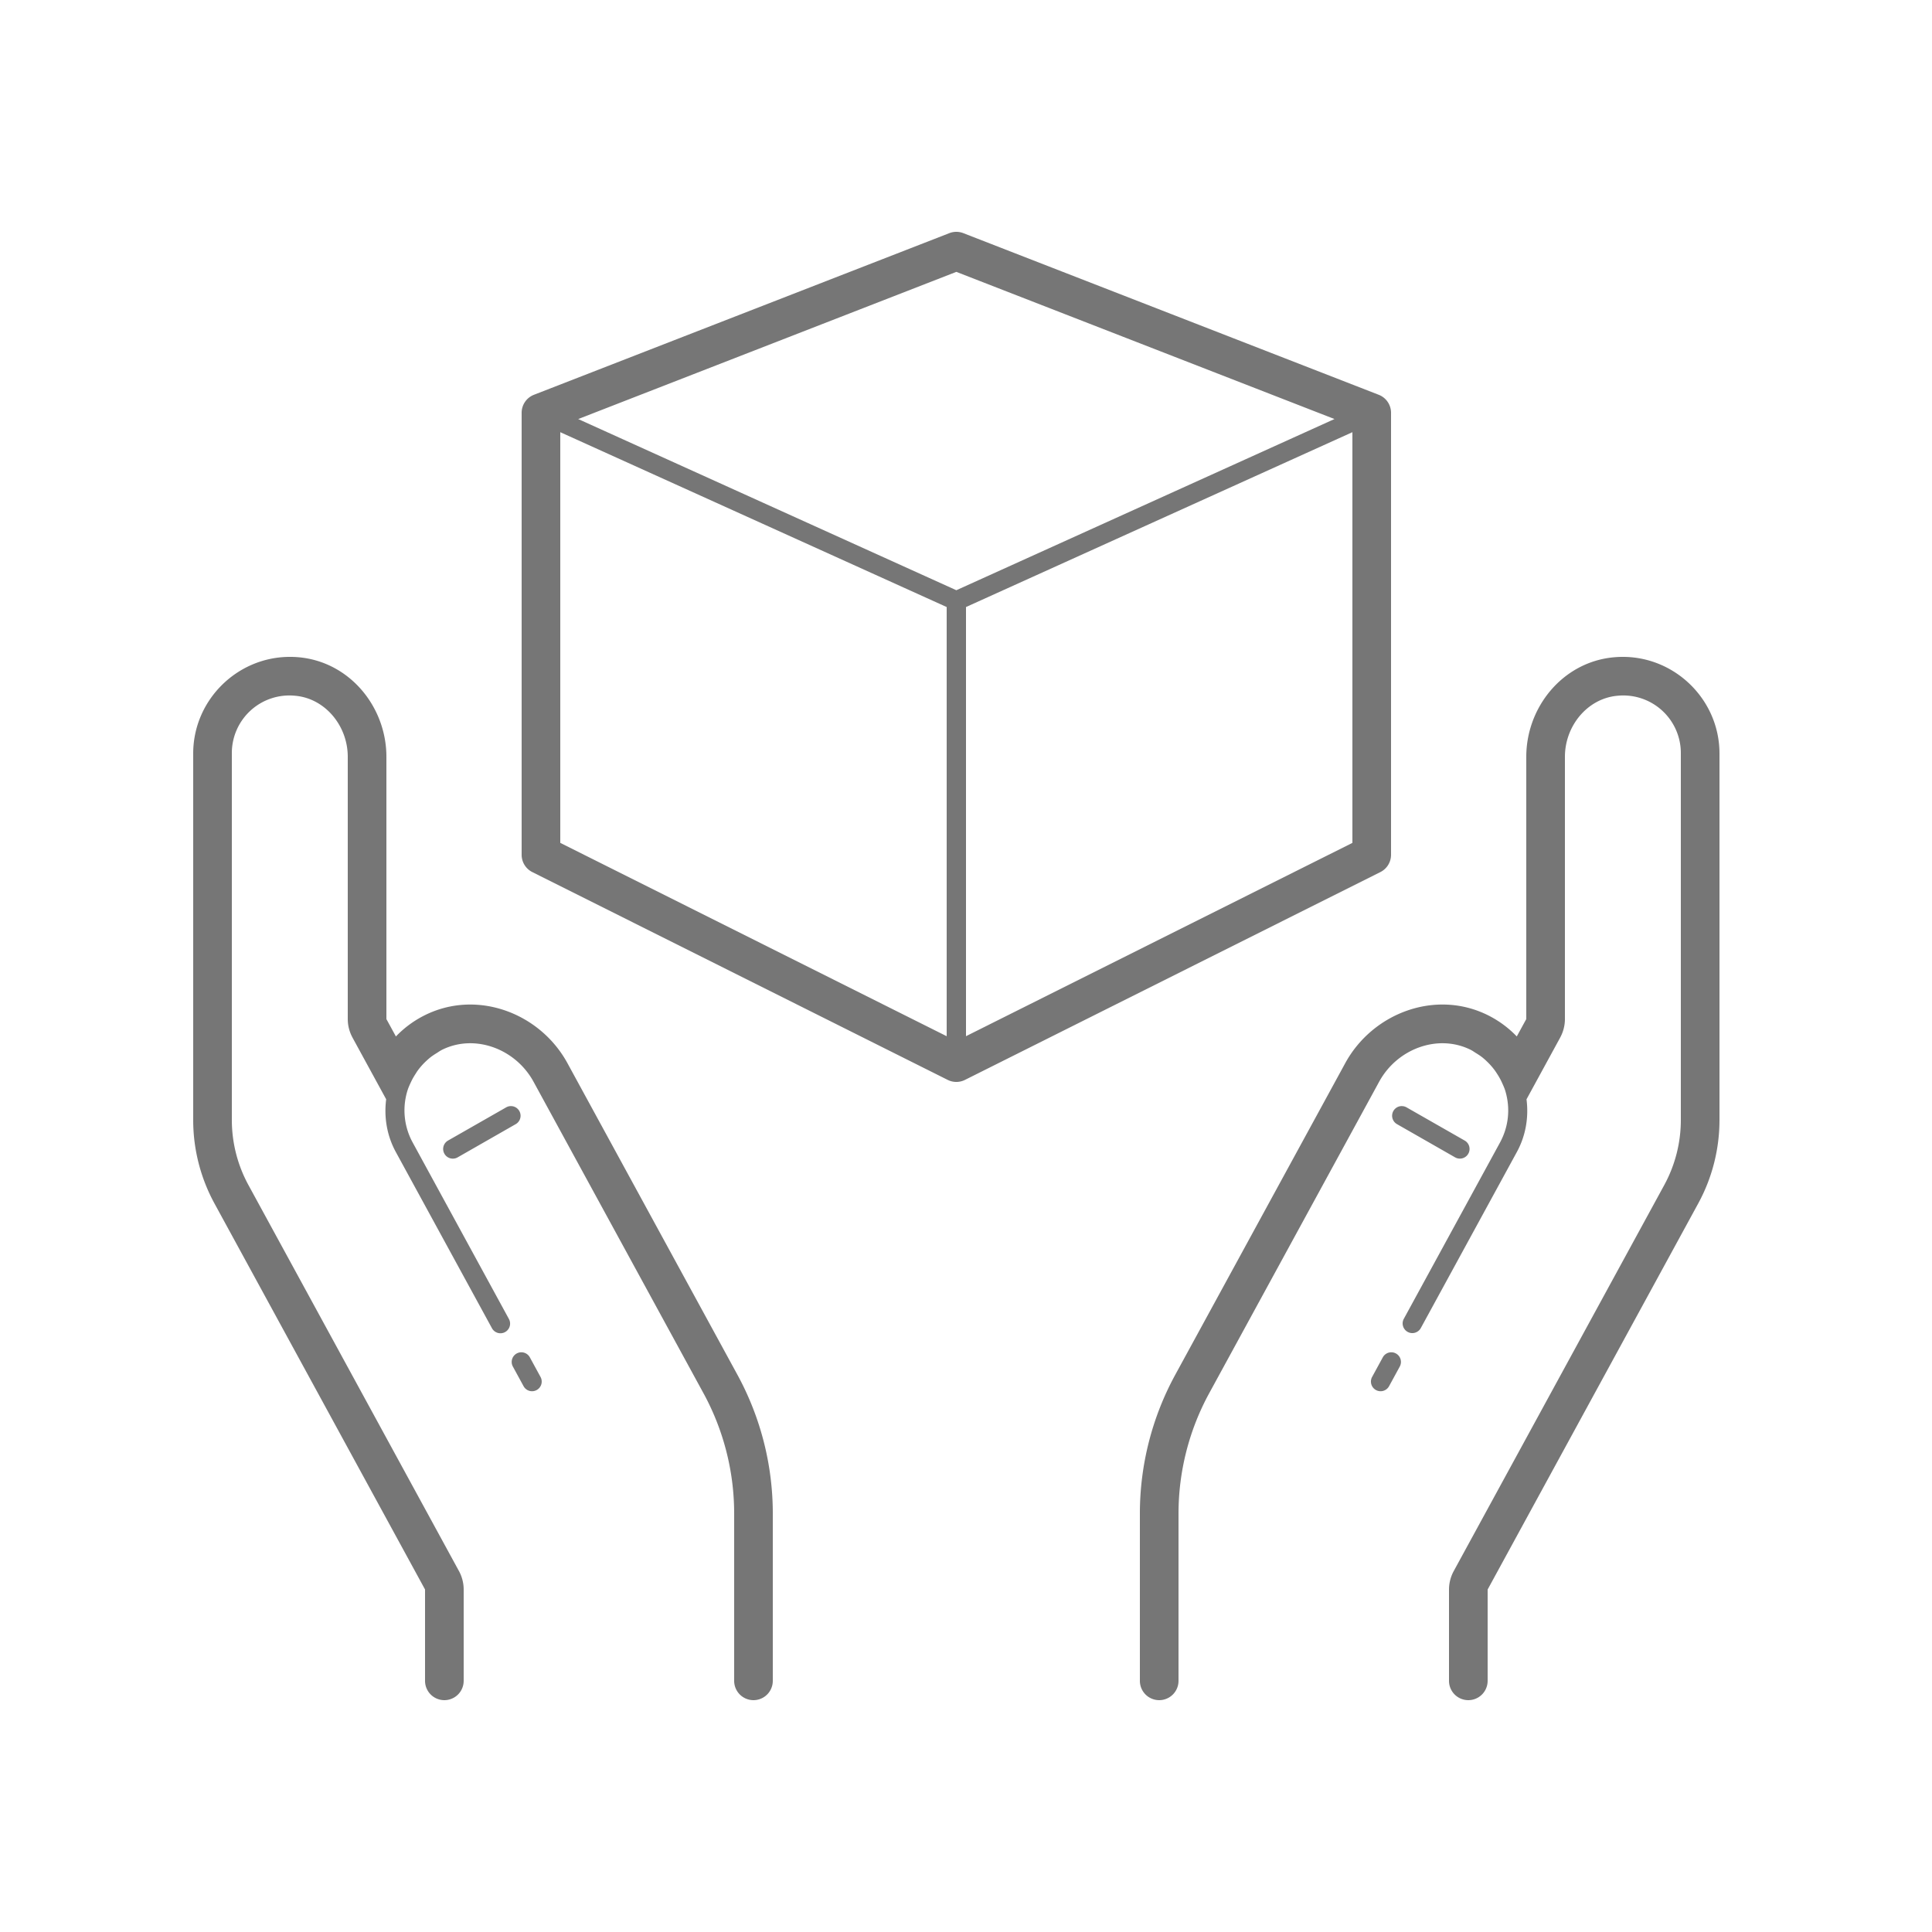 <svg xmlns="http://www.w3.org/2000/svg" fill="#767676" viewBox="0 0 100 100">
  <path d="M49.47 12a1 1 0 00-.333.068l-21.5 8.366a1 1 0 00-.637.931v22.88a1 1 0 00.553.894l21.5 10.756a1 1 0 00.894 0l21.5-10.756a1 1 0 00.553-.895V21.365a1 1 0 00-.637-.931l-21.5-8.366a1 1 0 00-.392-.068zm.03 2.072l19.572 7.617L49.5 30.55l-19.572-8.86L49.5 14.072zM29 22.37l20 9.05v22.214L29 43.627V22.369zm41 0v21.258L50 53.633V31.42l20-9.05zM14.94 34c-2.713.036-4.94 2.27-4.94 5v18.98c0 1.503.38 2.989 1.1 4.31L22 82.272V87a1 1 0 102 0v-4.725c0-.334-.085-.664-.242-.955l-.002-.002-10.9-19.986A7.038 7.038 0 0112 57.98V39a2.98 2.98 0 013.297-2.986h.002C16.835 36.16 18 37.57 18 39.172v13.572c0 .335.084.663.244.957v.002l1.744 3.195c-.12.935.04 1.885.498 2.727l4.973 9.115a.5.5 0 10.877-.48l-4.97-9.114a3.466 3.466 0 01-.286-2.664c.053-.18.13-.347.21-.513.068-.146.152-.283.24-.418.024-.038.047-.078.074-.115a3.464 3.464 0 01.45-.512c.075-.07.15-.138.231-.201.1-.078.207-.148.317-.215.092-.057.177-.12.277-.17 1.692-.841 3.805-.058 4.738 1.654l8.795 16.121A13.004 13.004 0 0138 78.34V87a1 1 0 102 0v-8.66a15 15 0 00-1.832-7.184l-8.795-16.123c-1.42-2.604-4.675-3.833-7.385-2.486a5.408 5.408 0 00-1.496 1.1l-.492-.9V39.171c0-2.576-1.888-4.899-4.512-5.149A5.068 5.068 0 0014.94 34zm69.12 0a5.068 5.068 0 00-.548.023c-2.624.25-4.512 2.573-4.512 5.149v13.574l-.492.9a5.406 5.406 0 00-1.496-1.1c-2.71-1.346-5.965-.117-7.385 2.487l-8.795 16.123A15 15 0 0059 78.34V87a1 1 0 102 0v-8.66c0-2.175.546-4.318 1.588-6.227l8.795-16.12c.933-1.713 3.046-2.496 4.738-1.655.1.05.185.113.277.17.109.067.216.136.315.213.086.067.166.14.244.215a3.44 3.44 0 01.445.511l.06.09c.092.14.177.282.249.434l.014.029c.072.157.145.313.195.482.264.901.165 1.84-.285 2.664l-4.973 9.114a.5.5 0 00.879.48l4.973-9.115c.458-.841.618-1.79.498-2.725l1.744-3.197v-.002a2 2 0 00.244-.957V39.172c0-1.602 1.165-3.012 2.701-3.158h.002A2.98 2.98 0 0187 39v18.98a7.038 7.038 0 01-.855 3.352l-10.9 19.986c-.16.294-.245.623-.245.957V87a1 1 0 102 0V82.273L87.9 62.29A9.022 9.022 0 0089 57.98V39c0-2.73-2.227-4.964-4.94-5zM26.413 57.252a.5.5 0 00-.223.07l-3 1.713a.5.5 0 00.497.87l3-1.716a.5.5 0 00-.223-.937.5.5 0 00-.05 0zm46.11 0a.5.5 0 00-.208.937l3 1.715a.5.5 0 00.497-.869l-3-1.713a.5.5 0 00-.239-.07.5.5 0 00-.05 0zM26.978 69.994a.5.5 0 00-.428.746l.545 1a.5.5 0 10.877-.48l-.545-1a.5.5 0 00-.45-.266zm45.027 0a.5.5 0 00-.434.266l-.545 1a.5.5 0 10.877.48l.545-1a.5.5 0 00-.443-.746z"/>
</svg>
